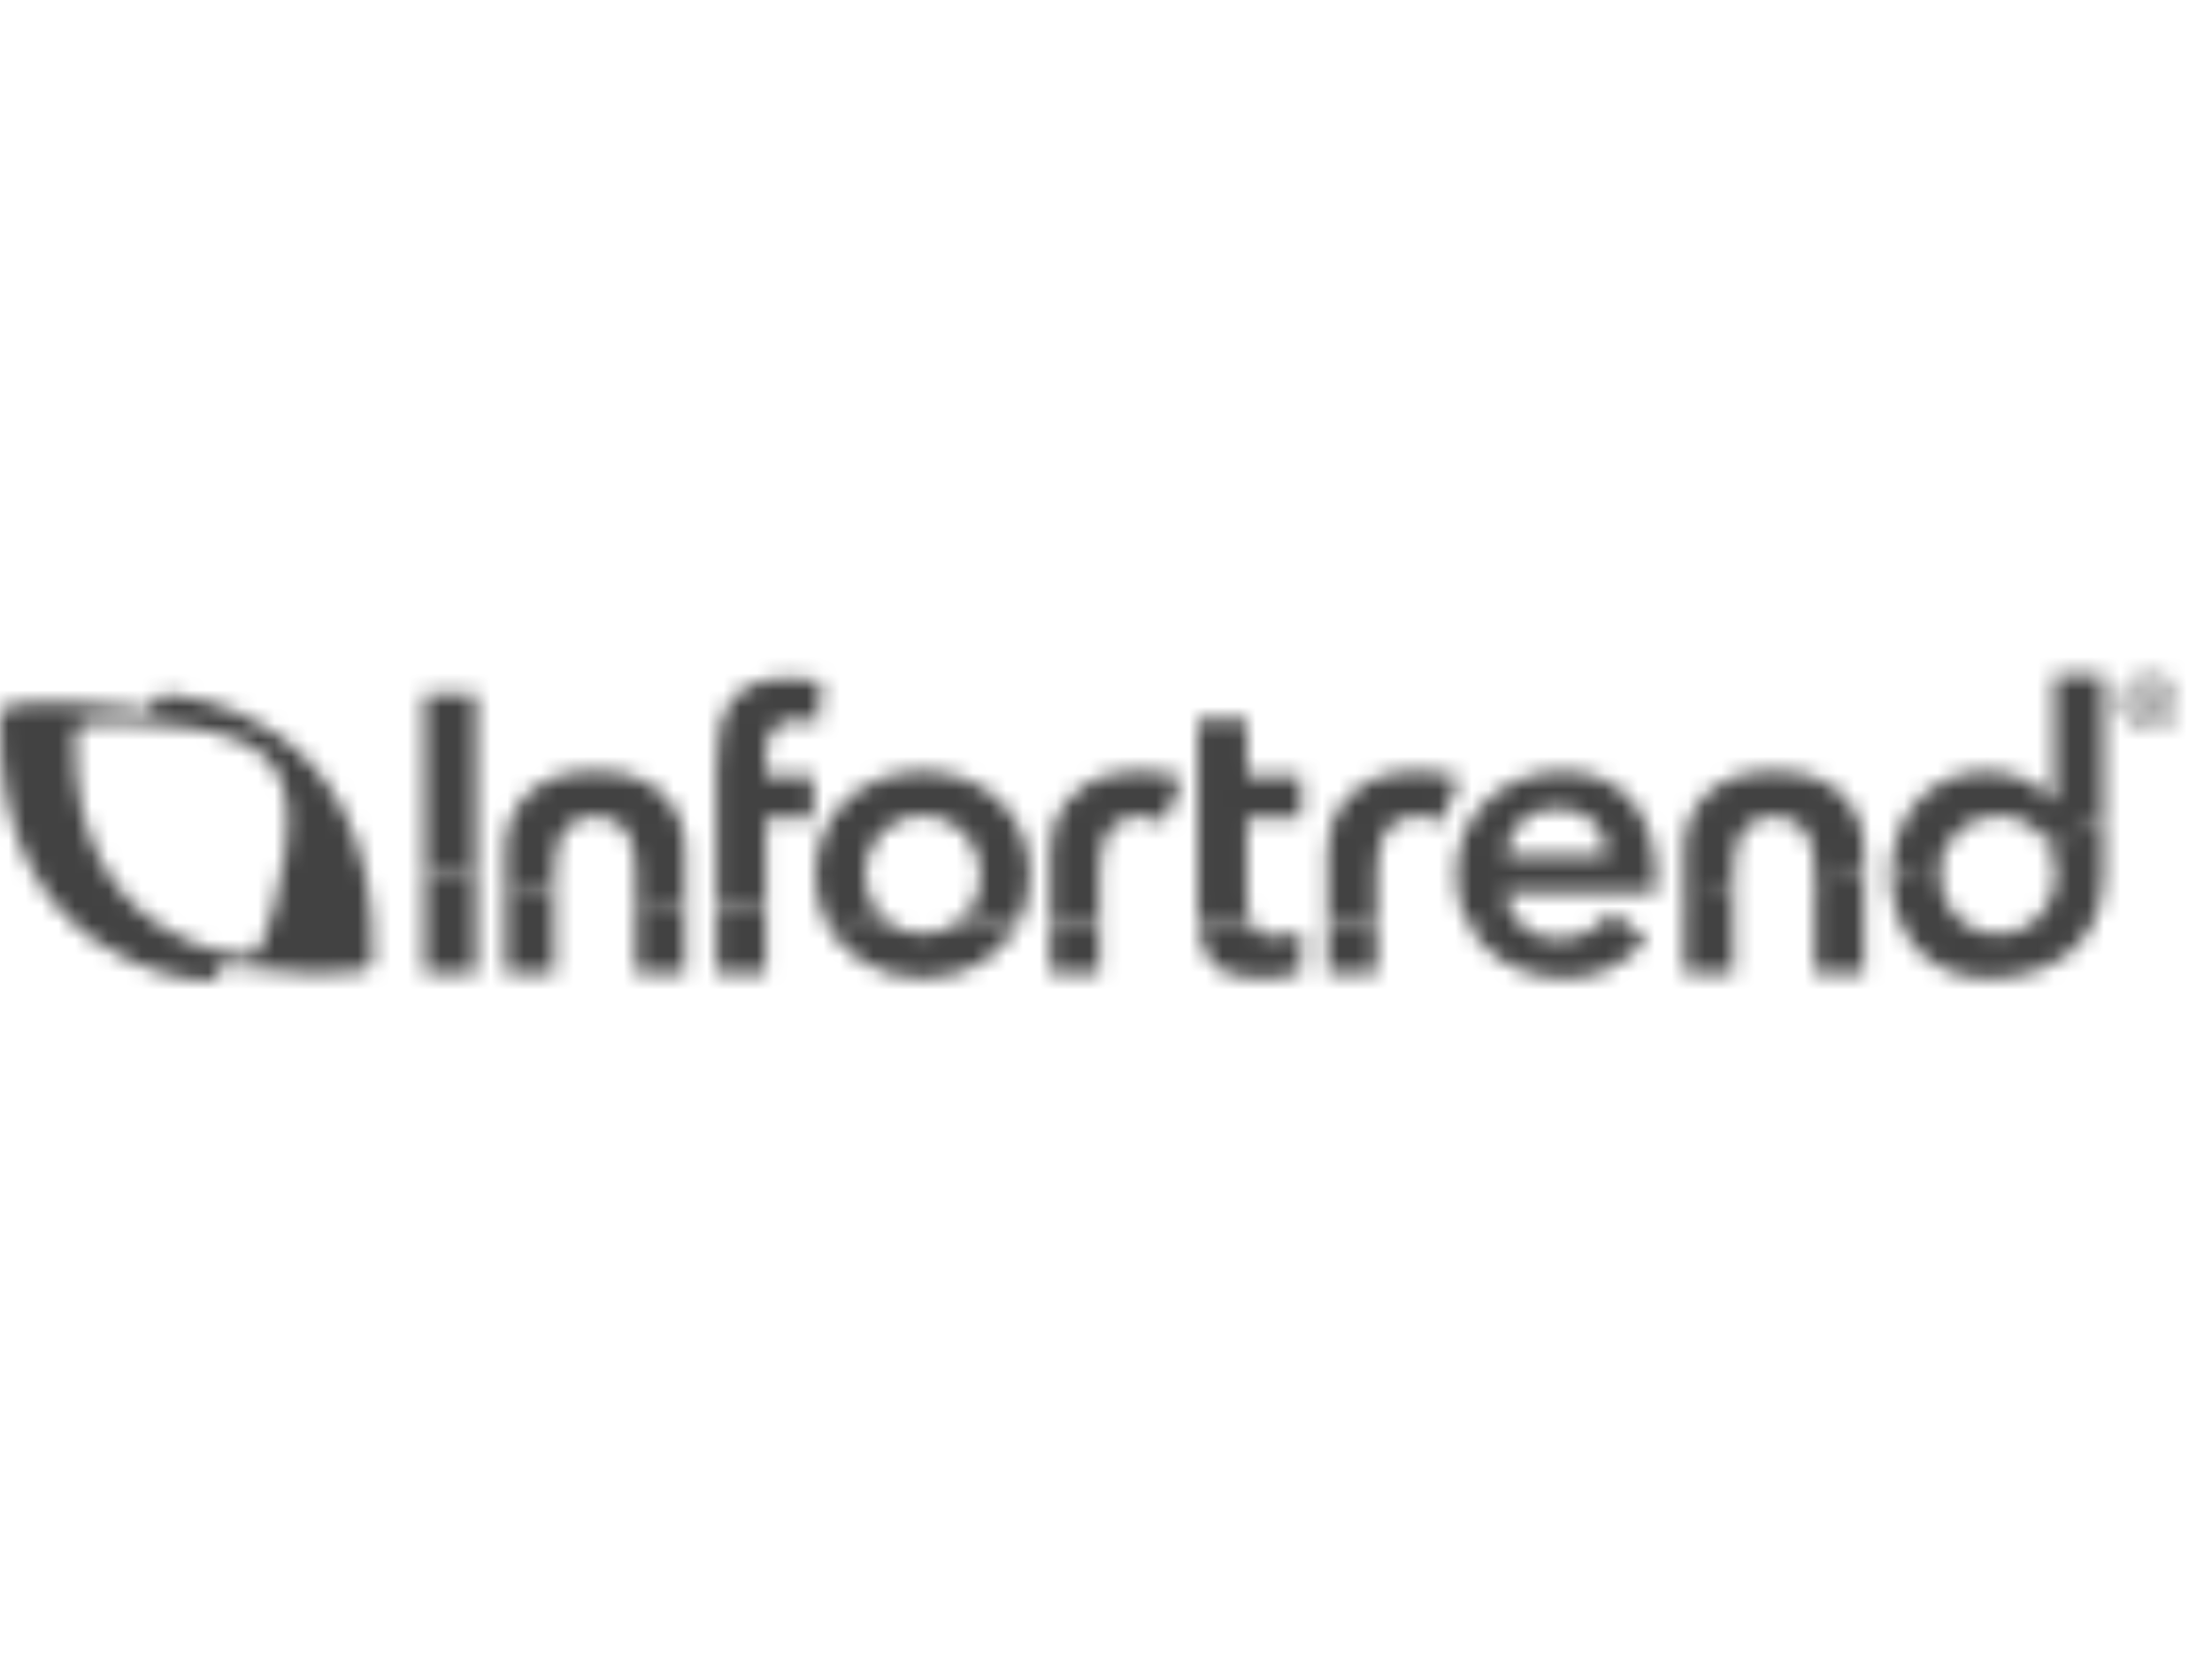 <svg width="133" height="100" viewBox="0 0 133 100" fill="none" xmlns="http://www.w3.org/2000/svg">
<mask id="mask0_1824_2492" style="mask-type:alpha" maskUnits="userSpaceOnUse" x="0" y="40" width="131" height="19">
<path d="M10.508 41.809C9.678 41.692 9.347 41.851 9.009 42.664C8.996 42.694 8.98 42.736 8.969 42.768C8.641 42.707 8.306 42.65 7.949 42.601C4.804 42.161 2.427 42.18 1.196 42.312C0.469 42.379 0.028 42.539 0.011 43.052C-0.415 58.072 11.902 58.965 11.902 58.965C12.729 59.083 13.059 58.924 13.398 58.114C13.411 58.081 13.426 58.041 13.442 58.008C13.764 58.068 14.102 58.125 14.457 58.173C17.603 58.616 19.98 58.594 21.21 58.463C21.938 58.397 22.379 58.234 22.397 57.723C22.821 42.703 10.508 41.809 10.508 41.809ZM17.12 51.425C16.739 53.979 16.154 55.824 15.751 56.753C15.467 57.437 15.19 57.566 14.496 57.469C14.496 57.469 4.159 56.72 4.515 44.114C4.529 43.682 4.901 43.547 5.512 43.493C6.544 43.381 8.538 43.364 11.178 43.735C16.338 44.456 17.862 46.474 17.12 51.425Z" fill="url(#paint0_linear_1824_2492)"/>
<path d="M129.307 40.57C128.384 40.57 127.608 41.296 127.608 42.248C127.608 43.218 128.384 43.943 129.307 43.943C130.229 43.943 131 43.218 131 42.248C131 41.296 130.229 40.57 129.307 40.57ZM129.307 43.696C128.519 43.696 127.915 43.073 127.915 42.248C127.915 41.44 128.519 40.818 129.307 40.818C130.089 40.818 130.693 41.44 130.693 42.248C130.693 43.073 130.089 43.696 129.307 43.696Z" fill="#1D4E9E"/>
<path d="M130.102 41.833C130.102 41.455 129.881 41.269 129.412 41.269H128.65V43.24H128.957V42.392H129.282L129.818 43.24H130.147L129.584 42.37C129.877 42.338 130.102 42.189 130.102 41.833ZM129.277 42.144H128.957V41.517H129.363C129.57 41.517 129.795 41.558 129.795 41.819C129.795 42.131 129.549 42.144 129.277 42.144Z" fill="#1D4E9E"/>
<path d="M38.227 58.545H41.193V54.36C40.191 54.265 39.203 54.166 38.227 54.062V58.545Z" fill="#1D4E9E"/>
<path d="M25.51 58.545H28.624V52.819C27.561 52.654 26.524 52.483 25.51 52.307V58.545Z" fill="#1D4E9E"/>
<path d="M30.377 58.545H33.337V53.486C32.332 53.356 31.346 53.221 30.377 53.081V58.545Z" fill="#1D4E9E"/>
<path d="M109.122 58.545H112.087V52.655C111.12 52.81 110.131 52.96 109.122 53.105V58.545Z" fill="#1D4E9E"/>
<path d="M55.48 56.175C54.467 56.175 53.644 55.802 53.051 55.218C51.848 55.156 50.657 55.089 49.48 55.014C50.417 57.376 52.735 58.844 55.48 58.844C58.014 58.844 60.184 57.589 61.239 55.534C60.042 55.503 58.855 55.466 57.679 55.423C57.109 55.887 56.368 56.175 55.48 56.175Z" fill="#1D4E9E"/>
<path d="M63.15 58.545H66.113V55.622C65.12 55.612 64.133 55.596 63.15 55.576V58.545Z" fill="#1D4E9E"/>
<path d="M75.89 58.844C76.582 58.844 77.619 58.742 78.236 58.444V55.953C77.868 56.225 77.15 56.324 76.632 56.324C75.858 56.324 75.426 56.059 75.2 55.6C74.157 55.617 73.109 55.628 72.054 55.635C72.241 57.769 73.153 58.844 75.89 58.844Z" fill="#1D4E9E"/>
<path d="M94.013 58.844C95.888 58.844 97.644 58.176 99.025 56.472L96.901 54.866C96.16 55.779 95.198 56.472 93.715 56.472C92.531 56.472 91.517 55.918 90.962 54.961C90.004 55.025 89.037 55.084 88.061 55.14C89.029 57.429 91.318 58.844 94.013 58.844Z" fill="#1D4E9E"/>
<path d="M79.828 58.545H82.788V55.391C81.809 55.429 80.823 55.464 79.828 55.494V58.545Z" fill="#1D4E9E"/>
<path d="M101.27 58.545H104.235V53.746C103.262 53.862 102.273 53.973 101.27 54.08V58.545Z" fill="#1D4E9E"/>
<path d="M43.079 58.545H46.043V54.773C45.044 54.696 44.056 54.617 43.079 54.531V58.545Z" fill="#1D4E9E"/>
<path d="M123.623 52.617C123.623 54.471 122.313 56.175 120.143 56.175C117.968 56.175 116.659 54.471 116.659 52.617C116.659 52.351 116.689 52.089 116.743 51.834C115.757 52.023 114.744 52.208 113.706 52.385C113.704 52.463 113.696 52.539 113.696 52.617C113.696 56.123 115.894 58.844 119.547 58.844C123.113 58.844 126.489 56.981 126.489 52.61V49.495C125.379 49.83 124.197 50.154 122.95 50.467C123.386 51.08 123.623 51.834 123.623 52.617Z" fill="#1D4E9E"/>
<path d="M36.001 46.395C35.922 46.395 35.859 46.399 35.785 46.399C35.71 46.399 35.647 46.395 35.568 46.395C32.098 46.395 30.377 48.642 30.377 51.061V53.081C31.346 53.221 32.332 53.356 33.337 53.485V52.544C33.337 51.76 33.43 50.67 33.944 49.919C34.326 49.425 34.919 49.106 35.783 49.076C36.646 49.106 37.237 49.425 37.619 49.918C38.135 50.669 38.227 51.76 38.227 52.544V54.061C39.203 54.165 40.191 54.264 41.192 54.359V51.061C41.192 48.642 39.469 46.395 36.001 46.395Z" fill="url(#paint1_linear_1824_2492)"/>
<path d="M106.894 46.398C106.816 46.398 106.752 46.401 106.678 46.402C106.603 46.401 106.54 46.398 106.461 46.398C102.992 46.398 101.27 48.645 101.27 51.064V54.082C102.273 53.976 103.262 53.864 104.235 53.748V52.547C104.235 51.763 104.326 50.673 104.841 49.922C105.223 49.428 105.814 49.108 106.677 49.078C107.539 49.108 108.13 49.426 108.512 49.918C109.031 50.67 109.122 51.762 109.122 52.547V53.107C110.131 52.962 111.12 52.812 112.087 52.657V51.064C112.087 48.645 110.364 46.398 106.894 46.398Z" fill="url(#paint2_linear_1824_2492)"/>
<path d="M74.979 43.26H72.014V54.643C72.014 54.996 72.026 55.326 72.053 55.635C73.108 55.628 74.156 55.617 75.199 55.6C75.042 55.285 74.979 54.881 74.979 54.398V49.212H78.235V46.693H74.979V43.26Z" fill="url(#paint3_linear_1824_2492)"/>
<path d="M46.043 45.733C46.043 44.429 46.29 43.29 47.943 43.29C48.363 43.29 48.759 43.365 49.178 43.464L49.377 40.946C48.759 40.819 48.142 40.773 47.499 40.773C43.821 40.773 43.079 42.919 43.079 46.204V54.532C44.056 54.617 45.044 54.697 46.043 54.773V49.212H48.908V46.694H46.043V45.733Z" fill="url(#paint4_linear_1824_2492)"/>
<path d="M25.51 52.309C26.524 52.485 27.561 52.656 28.624 52.82V41.756H25.51V52.309Z" fill="url(#paint5_linear_1824_2492)"/>
<path d="M123.526 40.575V48.199H123.45C122.834 47.439 121.648 46.398 119.426 46.398C116.118 46.398 113.809 48.995 113.707 52.387C114.745 52.21 115.758 52.025 116.744 51.836C117.059 50.316 118.282 49.066 120.144 49.066C121.396 49.066 122.359 49.635 122.951 50.469C124.197 50.156 125.379 49.832 126.49 49.497V40.575H123.526Z" fill="url(#paint6_linear_1824_2492)"/>
<path d="M94.013 46.399C90.432 46.399 87.566 48.893 87.566 52.62C87.566 53.543 87.743 54.39 88.061 55.143C89.037 55.087 90.004 55.028 90.962 54.964C90.742 54.587 90.586 54.154 90.531 53.657H99.569V52.844C99.569 48.719 97.321 46.399 94.013 46.399ZM90.531 51.439C90.755 49.734 91.839 48.621 93.593 48.621C95.445 48.621 96.581 49.709 96.605 51.439H90.531Z" fill="url(#paint7_linear_1824_2492)"/>
<path d="M70.254 46.573C70.117 46.544 69.984 46.512 69.84 46.489C69.582 46.449 69.277 46.424 68.895 46.411C68.851 46.411 68.817 46.399 68.774 46.399C68.695 46.399 68.631 46.403 68.559 46.403C68.484 46.403 68.42 46.399 68.341 46.399C68.298 46.399 68.266 46.411 68.22 46.411C67.843 46.424 67.531 46.449 67.276 46.489C67.133 46.512 66.999 46.544 66.86 46.573C66.852 46.576 66.844 46.576 66.837 46.581C64.383 47.139 63.15 49.031 63.15 51.065V55.579C64.133 55.599 65.12 55.615 66.113 55.625V52.548C66.113 51.754 66.21 50.649 66.744 49.897C66.826 49.793 66.909 49.691 67.01 49.606C67.013 49.606 67.014 49.604 67.014 49.604C67.385 49.289 67.893 49.103 68.559 49.078C69.151 49.1 69.606 49.267 69.964 49.523L71.077 46.83C70.828 46.732 70.564 46.645 70.284 46.581C70.273 46.576 70.264 46.576 70.254 46.573Z" fill="url(#paint8_linear_1824_2492)"/>
<path d="M86.956 46.581C86.949 46.576 86.939 46.576 86.931 46.572C86.795 46.543 86.66 46.512 86.517 46.488C86.26 46.449 85.95 46.423 85.57 46.41C85.526 46.41 85.494 46.398 85.451 46.398C85.372 46.398 85.309 46.403 85.234 46.403C85.162 46.403 85.098 46.398 85.018 46.398C84.976 46.398 84.941 46.41 84.896 46.41C84.517 46.423 84.206 46.449 83.954 46.488C83.808 46.512 83.674 46.543 83.537 46.572C83.529 46.576 83.518 46.576 83.511 46.581C81.058 47.138 79.828 49.03 79.828 51.065V55.496C80.823 55.467 81.809 55.432 82.788 55.394V52.547C82.788 51.753 82.888 50.649 83.42 49.897C83.505 49.792 83.585 49.691 83.685 49.606C83.687 49.606 83.687 49.603 83.69 49.603C84.059 49.288 84.569 49.102 85.234 49.078C85.828 49.099 86.28 49.266 86.638 49.523L87.754 46.829C87.502 46.731 87.24 46.644 86.956 46.581Z" fill="url(#paint9_linear_1824_2492)"/>
<path d="M55.48 46.396C51.898 46.396 49.031 48.89 49.031 52.616C49.031 53.489 49.194 54.291 49.48 55.013C50.657 55.088 51.848 55.156 53.051 55.218C52.372 54.55 51.996 53.606 51.996 52.616C51.996 50.769 53.306 49.064 55.48 49.064C57.651 49.064 58.96 50.769 58.96 52.616C58.96 53.712 58.5 54.752 57.679 55.422C58.855 55.465 60.042 55.502 61.239 55.533C61.673 54.686 61.922 53.706 61.922 52.616C61.922 48.89 59.06 46.396 55.48 46.396Z" fill="url(#paint10_linear_1824_2492)"/>
</mask>
<g mask="url(#mask0_1824_2492)">
<rect x="-1" y="28" width="134" height="49" fill="#424242"/>
</g>
<defs>
<linearGradient id="paint0_linear_1824_2492" x1="-0.415" y1="50.388" x2="22.823" y2="50.388" gradientUnits="userSpaceOnUse">
<stop stop-color="#00ADEF"/>
<stop offset="0.188" stop-color="#00ADEF"/>
<stop offset="1" stop-color="#2C3797"/>
</linearGradient>
<linearGradient id="paint1_linear_1824_2492" x1="25.509" y1="50.377" x2="126.489" y2="50.377" gradientUnits="userSpaceOnUse">
<stop stop-color="#1082CE"/>
<stop offset="0.352" stop-color="#1082CE"/>
<stop offset="1" stop-color="#1C63B7"/>
</linearGradient>
<linearGradient id="paint2_linear_1824_2492" x1="25.509" y1="50.24" x2="126.49" y2="50.24" gradientUnits="userSpaceOnUse">
<stop stop-color="#1082CE"/>
<stop offset="0.352" stop-color="#1082CE"/>
<stop offset="1" stop-color="#1C63B7"/>
</linearGradient>
<linearGradient id="paint3_linear_1824_2492" x1="25.509" y1="49.447" x2="126.489" y2="49.447" gradientUnits="userSpaceOnUse">
<stop stop-color="#1082CE"/>
<stop offset="0.352" stop-color="#1082CE"/>
<stop offset="1" stop-color="#1C63B7"/>
</linearGradient>
<linearGradient id="paint4_linear_1824_2492" x1="25.509" y1="47.773" x2="126.49" y2="47.773" gradientUnits="userSpaceOnUse">
<stop stop-color="#1082CE"/>
<stop offset="0.352" stop-color="#1082CE"/>
<stop offset="1" stop-color="#1C63B7"/>
</linearGradient>
<linearGradient id="paint5_linear_1824_2492" x1="25.51" y1="47.288" x2="126.49" y2="47.288" gradientUnits="userSpaceOnUse">
<stop stop-color="#1082CE"/>
<stop offset="0.352" stop-color="#1082CE"/>
<stop offset="1" stop-color="#1C63B7"/>
</linearGradient>
<linearGradient id="paint6_linear_1824_2492" x1="25.51" y1="46.481" x2="126.49" y2="46.481" gradientUnits="userSpaceOnUse">
<stop stop-color="#1082CE"/>
<stop offset="0.352" stop-color="#1082CE"/>
<stop offset="1" stop-color="#1C63B7"/>
</linearGradient>
<linearGradient id="paint7_linear_1824_2492" x1="25.509" y1="50.771" x2="126.49" y2="50.771" gradientUnits="userSpaceOnUse">
<stop stop-color="#1082CE"/>
<stop offset="0.352" stop-color="#1082CE"/>
<stop offset="1" stop-color="#1C63B7"/>
</linearGradient>
<linearGradient id="paint8_linear_1824_2492" x1="25.509" y1="51.012" x2="126.489" y2="51.012" gradientUnits="userSpaceOnUse">
<stop stop-color="#1082CE"/>
<stop offset="0.352" stop-color="#1082CE"/>
<stop offset="1" stop-color="#1C63B7"/>
</linearGradient>
<linearGradient id="paint9_linear_1824_2492" x1="25.509" y1="50.947" x2="126.49" y2="50.947" gradientUnits="userSpaceOnUse">
<stop stop-color="#1082CE"/>
<stop offset="0.352" stop-color="#1082CE"/>
<stop offset="1" stop-color="#1C63B7"/>
</linearGradient>
<linearGradient id="paint10_linear_1824_2492" x1="25.509" y1="50.964" x2="126.489" y2="50.964" gradientUnits="userSpaceOnUse">
<stop stop-color="#1082CE"/>
<stop offset="0.352" stop-color="#1082CE"/>
<stop offset="1" stop-color="#1C63B7"/>
</linearGradient>
</defs>
</svg>

